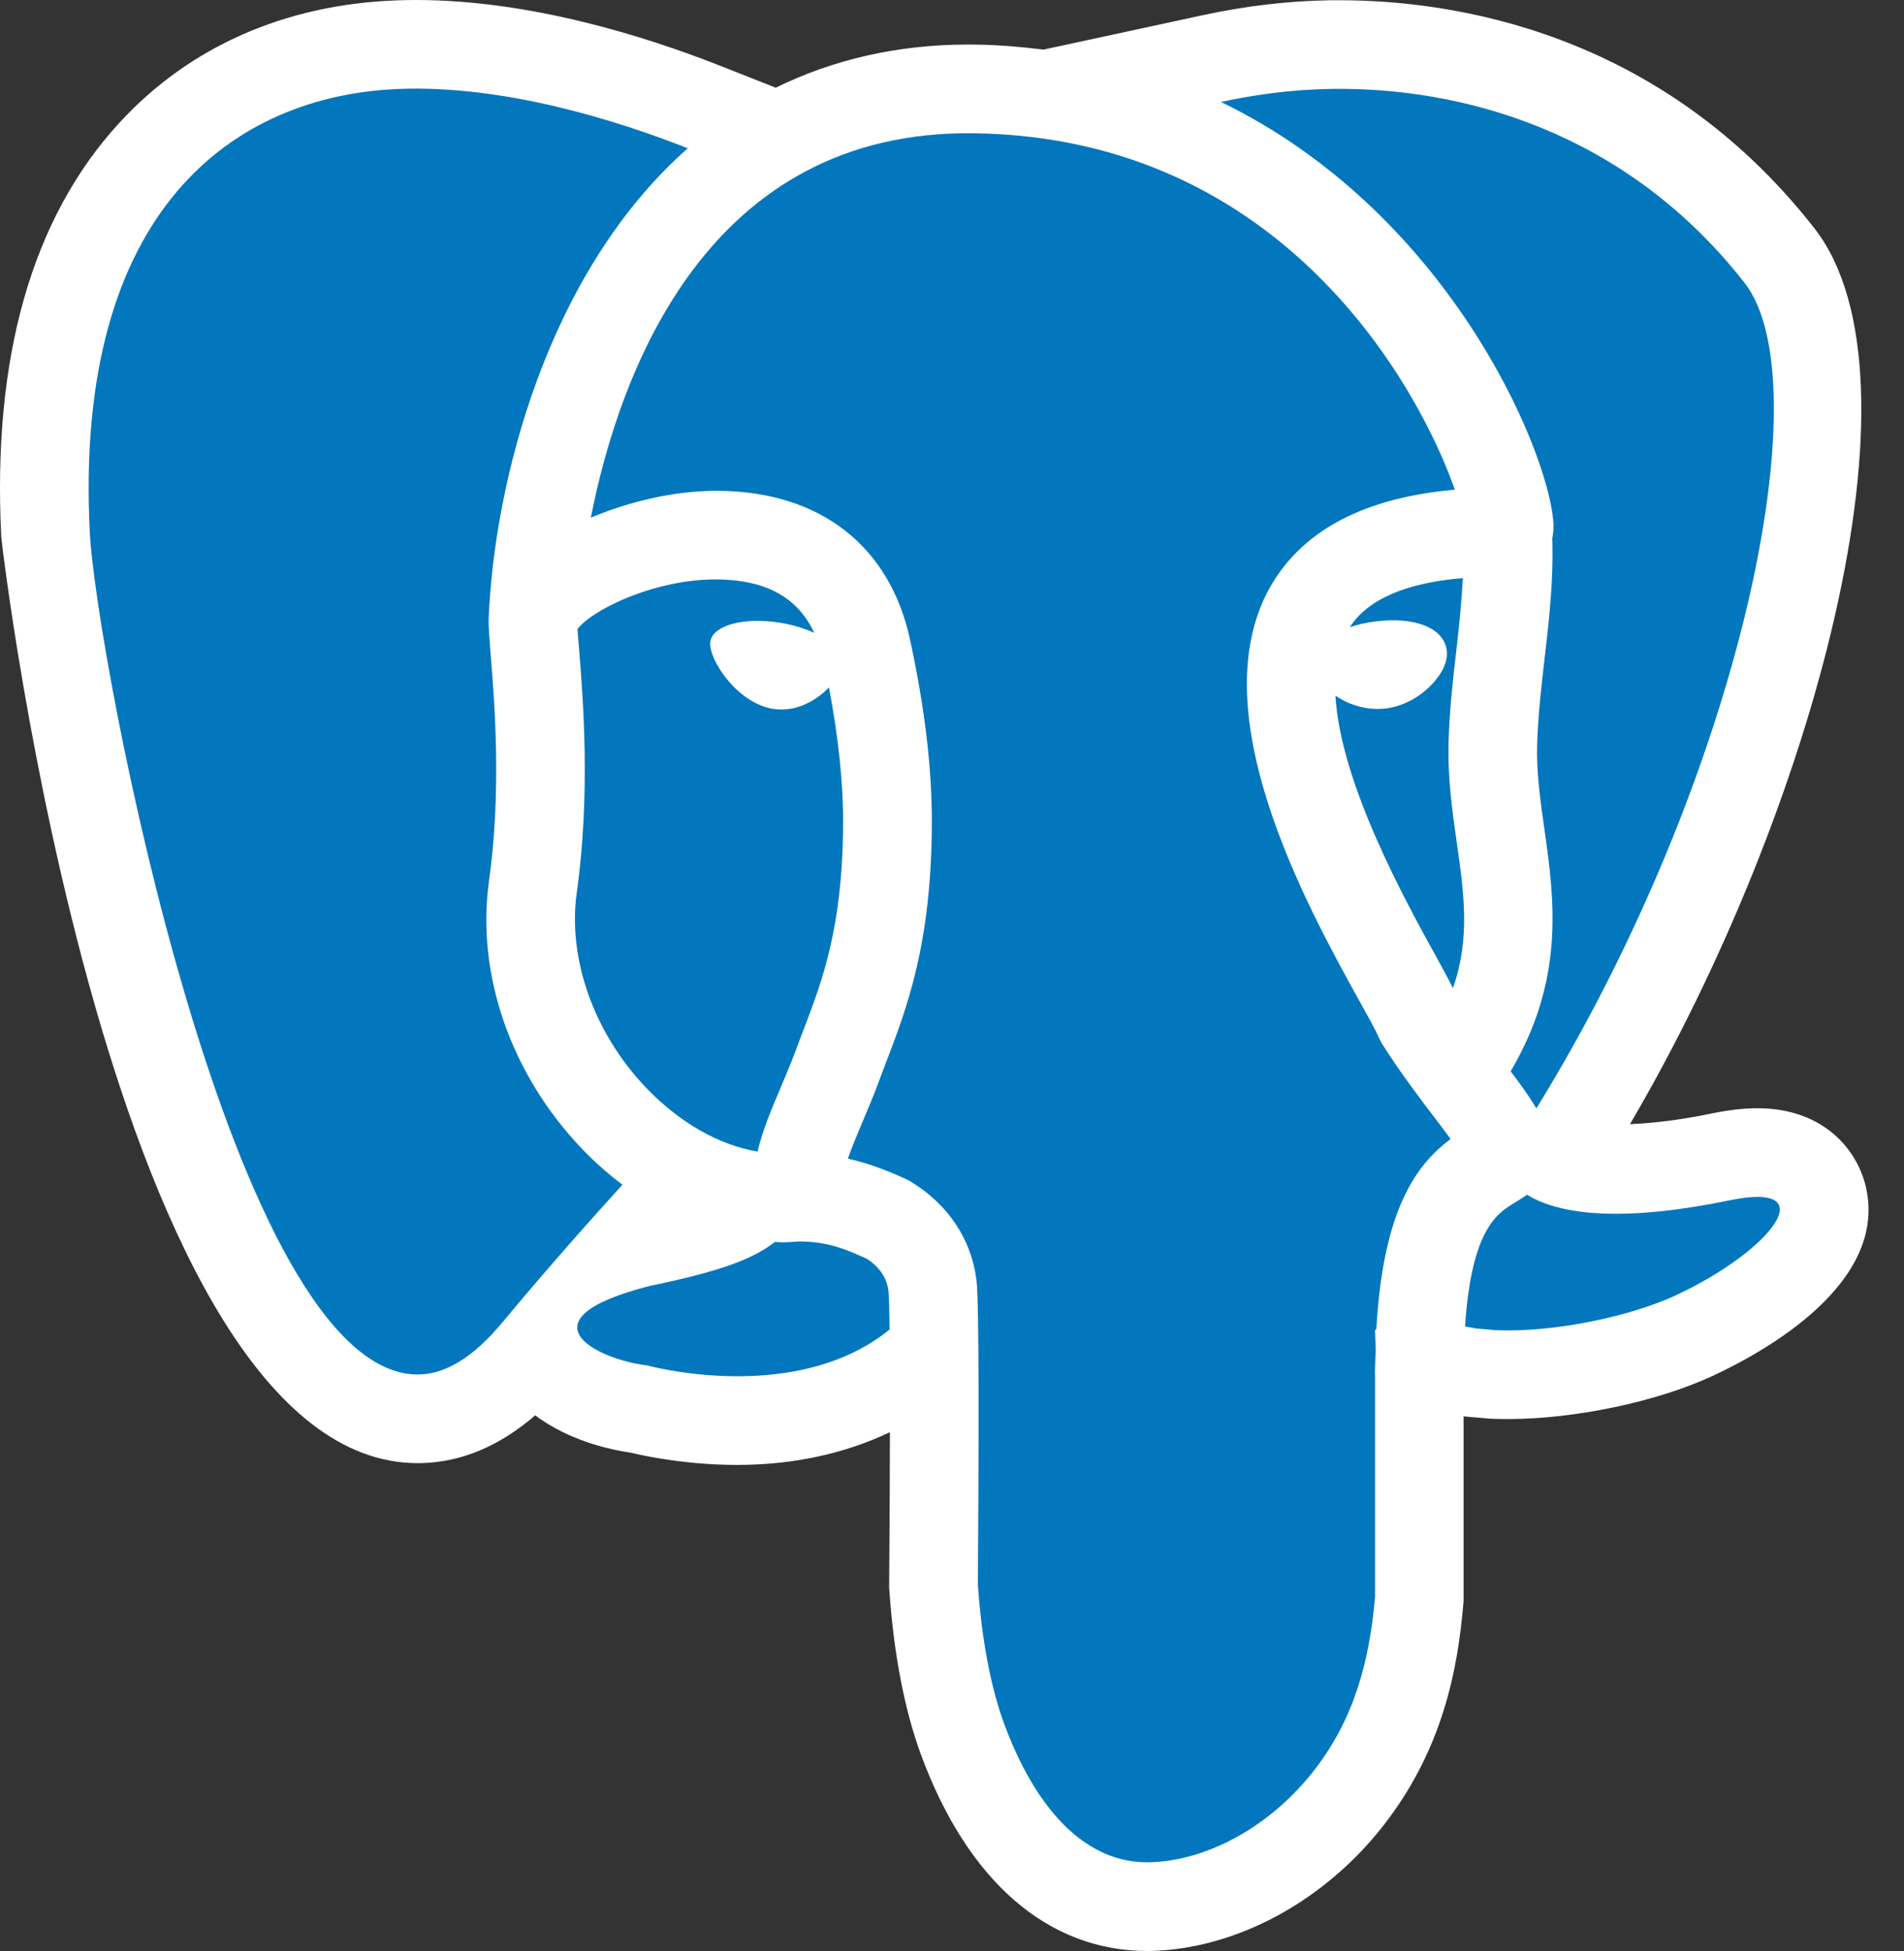 <svg width="41" height="42" viewBox="0 0 41 42" fill="none" xmlns="http://www.w3.org/2000/svg">
<rect x="0" y="0" width="41" height="42" fill="#333333" stroke="none"/>
<path d="M40.184 25.572C40.01 24.78 39.292 23.858 37.844 23.858C37.548 23.858 37.225 23.895 36.856 23.971C36.181 24.111 35.605 24.178 35.099 24.201C39.043 17.483 41.603 8.151 39.068 4.911C35.727 0.642 31.229 0.005 28.846 0.005L28.622 0.006C27.735 0.02 26.815 0.129 25.89 0.329L22.47 1.068C22.005 1.01 21.53 0.969 21.036 0.96H21.007H20.992L20.847 0.959C19.327 0.959 17.94 1.282 16.704 1.888L15.511 1.417C13.869 0.77 11.399 0 8.956 0C8.819 0 8.682 0.003 8.545 0.008C6.138 0.094 4.071 1.008 2.566 2.648C0.688 4.696 -0.167 7.692 0.027 11.553C0.036 11.752 2.373 31.498 8.994 31.498H9.018L9.079 31.497C9.939 31.476 10.759 31.13 11.525 30.469C12.11 30.908 12.867 31.168 13.572 31.271C14.038 31.381 14.876 31.536 15.88 31.536C17.105 31.536 18.21 31.285 19.163 30.832C19.162 31.672 19.157 32.735 19.147 34.094L19.146 34.165L19.151 34.237C19.244 35.591 19.477 36.811 19.83 37.769C20.833 40.497 22.565 42 24.707 42C24.796 42 24.887 41.997 24.978 41.991C26.74 41.883 28.525 40.893 29.753 39.346C31.083 37.671 31.39 35.904 31.509 34.55L31.516 34.467V34.383V30.49L31.614 30.5L32.031 30.536L32.071 30.54L32.111 30.542C32.229 30.547 32.351 30.549 32.474 30.549C33.912 30.549 35.683 30.176 36.879 29.62C38.023 29.089 40.638 27.631 40.184 25.572Z" fill="white"/>
<path d="M29.608 29.589C29.608 29.394 29.619 29.23 29.625 29.05C29.615 28.811 29.608 28.635 29.608 28.635C29.608 28.635 29.619 28.626 29.638 28.614C29.78 26.063 30.484 25.08 31.237 24.52C31.132 24.374 31.01 24.216 30.897 24.067C30.579 23.65 30.183 23.132 29.759 22.469L29.681 22.318C29.617 22.162 29.462 21.892 29.266 21.537C28.137 19.494 25.788 15.246 27.395 12.562C28.1 11.387 29.421 10.709 31.328 10.542C30.549 8.325 27.627 2.978 21.005 2.869C21.003 2.869 21.001 2.869 20.999 2.869C15.234 2.775 13.339 8.014 12.723 11.144C13.572 10.785 14.542 10.566 15.429 10.566C15.443 10.566 15.457 10.566 15.47 10.566C17.656 10.582 19.159 11.748 19.596 13.767C19.916 15.248 20.069 16.544 20.066 17.73C20.056 20.325 19.533 21.689 19.071 22.894L18.924 23.283C18.806 23.602 18.681 23.899 18.562 24.177C18.442 24.462 18.336 24.715 18.259 24.943C18.721 25.048 19.084 25.196 19.333 25.305L19.477 25.368C19.521 25.387 19.566 25.409 19.607 25.434C20.417 25.927 20.921 26.683 21.028 27.565C21.087 28.04 21.077 31.28 21.057 34.107C21.14 35.333 21.348 36.363 21.623 37.109C22.013 38.172 22.988 40.202 24.862 40.086C26.169 40.005 27.426 39.209 28.26 38.159C29.155 37.032 29.485 35.785 29.61 34.382V29.589H29.608Z" fill="#0277BD"/>
<path d="M12.539 24.738C10.999 23.132 10.249 20.972 10.531 18.959C10.803 17.017 10.649 15.116 10.566 14.094C10.539 13.754 10.52 13.5 10.521 13.359C10.521 13.352 10.523 13.345 10.524 13.337C10.524 13.334 10.522 13.331 10.522 13.327C10.638 10.444 11.75 5.896 14.81 3.192C13.319 2.605 10.892 1.831 8.613 1.914C5.042 2.044 1.585 4.514 1.933 11.457C2.063 14.063 5.007 29.688 9.033 29.589C9.608 29.575 10.206 29.206 10.819 28.467C11.79 27.3 12.732 26.242 13.403 25.505C13.103 25.277 12.813 25.025 12.539 24.738ZM33.447 11.201C33.461 11.348 33.449 11.474 33.426 11.59C33.455 12.468 33.361 13.32 33.264 14.145C33.194 14.752 33.121 15.379 33.101 16.008C33.081 16.623 33.168 17.231 33.26 17.874C33.474 19.38 33.698 21.08 32.53 23.063C32.744 23.345 32.933 23.608 33.084 23.861C37.483 16.728 39.257 8.248 37.565 6.087C35.004 2.815 31.46 1.869 28.652 1.914C27.773 1.929 26.975 2.047 26.292 2.195C31.136 4.543 33.294 9.574 33.447 11.201ZM37.242 25.84C34.699 26.365 33.475 26.085 32.882 25.72C32.786 25.788 32.691 25.846 32.602 25.901C32.247 26.116 31.685 26.457 31.548 28.556C31.627 28.571 31.697 28.58 31.782 28.598L32.197 28.635C33.457 28.692 35.107 28.339 36.075 27.89C38.16 26.922 39.297 25.416 37.242 25.84ZM19.132 27.794C19.097 27.51 18.943 27.28 18.663 27.096L18.559 27.051C18.215 26.899 17.825 26.726 17.201 26.726H17.198C17.076 26.736 16.956 26.744 16.835 26.744C16.785 26.744 16.737 26.738 16.687 26.736C16.235 27.084 15.592 27.353 14 27.681C11.156 28.405 12.835 29.26 13.925 29.393C14.981 29.657 17.49 29.979 19.156 28.621C19.151 28.193 19.143 27.899 19.132 27.794Z" fill="#0277BD"/>
<path d="M17.851 14.798C17.573 15.087 17.133 15.338 16.647 15.26C15.857 15.132 15.251 14.179 15.295 13.821C15.337 13.464 16.012 13.278 16.801 13.406C17.075 13.451 17.324 13.528 17.534 13.624C17.228 12.967 16.676 12.588 15.833 12.496C14.34 12.33 12.755 13.11 12.436 13.543C12.442 13.648 12.455 13.782 12.467 13.941C12.556 15.035 12.72 17.074 12.419 19.224C12.221 20.642 12.794 22.249 13.915 23.419C14.637 24.172 15.481 24.65 16.313 24.791C16.419 24.335 16.608 23.89 16.803 23.431C16.91 23.178 17.025 22.909 17.133 22.618L17.287 22.21C17.71 21.108 18.146 19.968 18.155 17.722C18.159 16.859 18.053 15.873 17.851 14.798ZM31.37 18.144C31.271 17.448 31.169 16.728 31.194 15.946C31.215 15.238 31.294 14.57 31.369 13.924C31.428 13.416 31.474 12.927 31.501 12.445C30.271 12.547 29.454 12.902 29.066 13.502C29.227 13.448 29.408 13.405 29.608 13.379C30.46 13.269 31.081 13.514 31.152 13.987C31.205 14.334 30.911 14.66 30.782 14.785C30.518 15.042 30.185 15.207 29.846 15.251C29.785 15.258 29.723 15.262 29.663 15.262C29.326 15.262 29.004 15.147 28.757 14.976C28.864 16.859 30.253 19.377 30.936 20.613C31.082 20.877 31.195 21.088 31.288 21.27C31.663 20.202 31.525 19.228 31.37 18.144Z" fill="#0277BD"/>
</svg>
